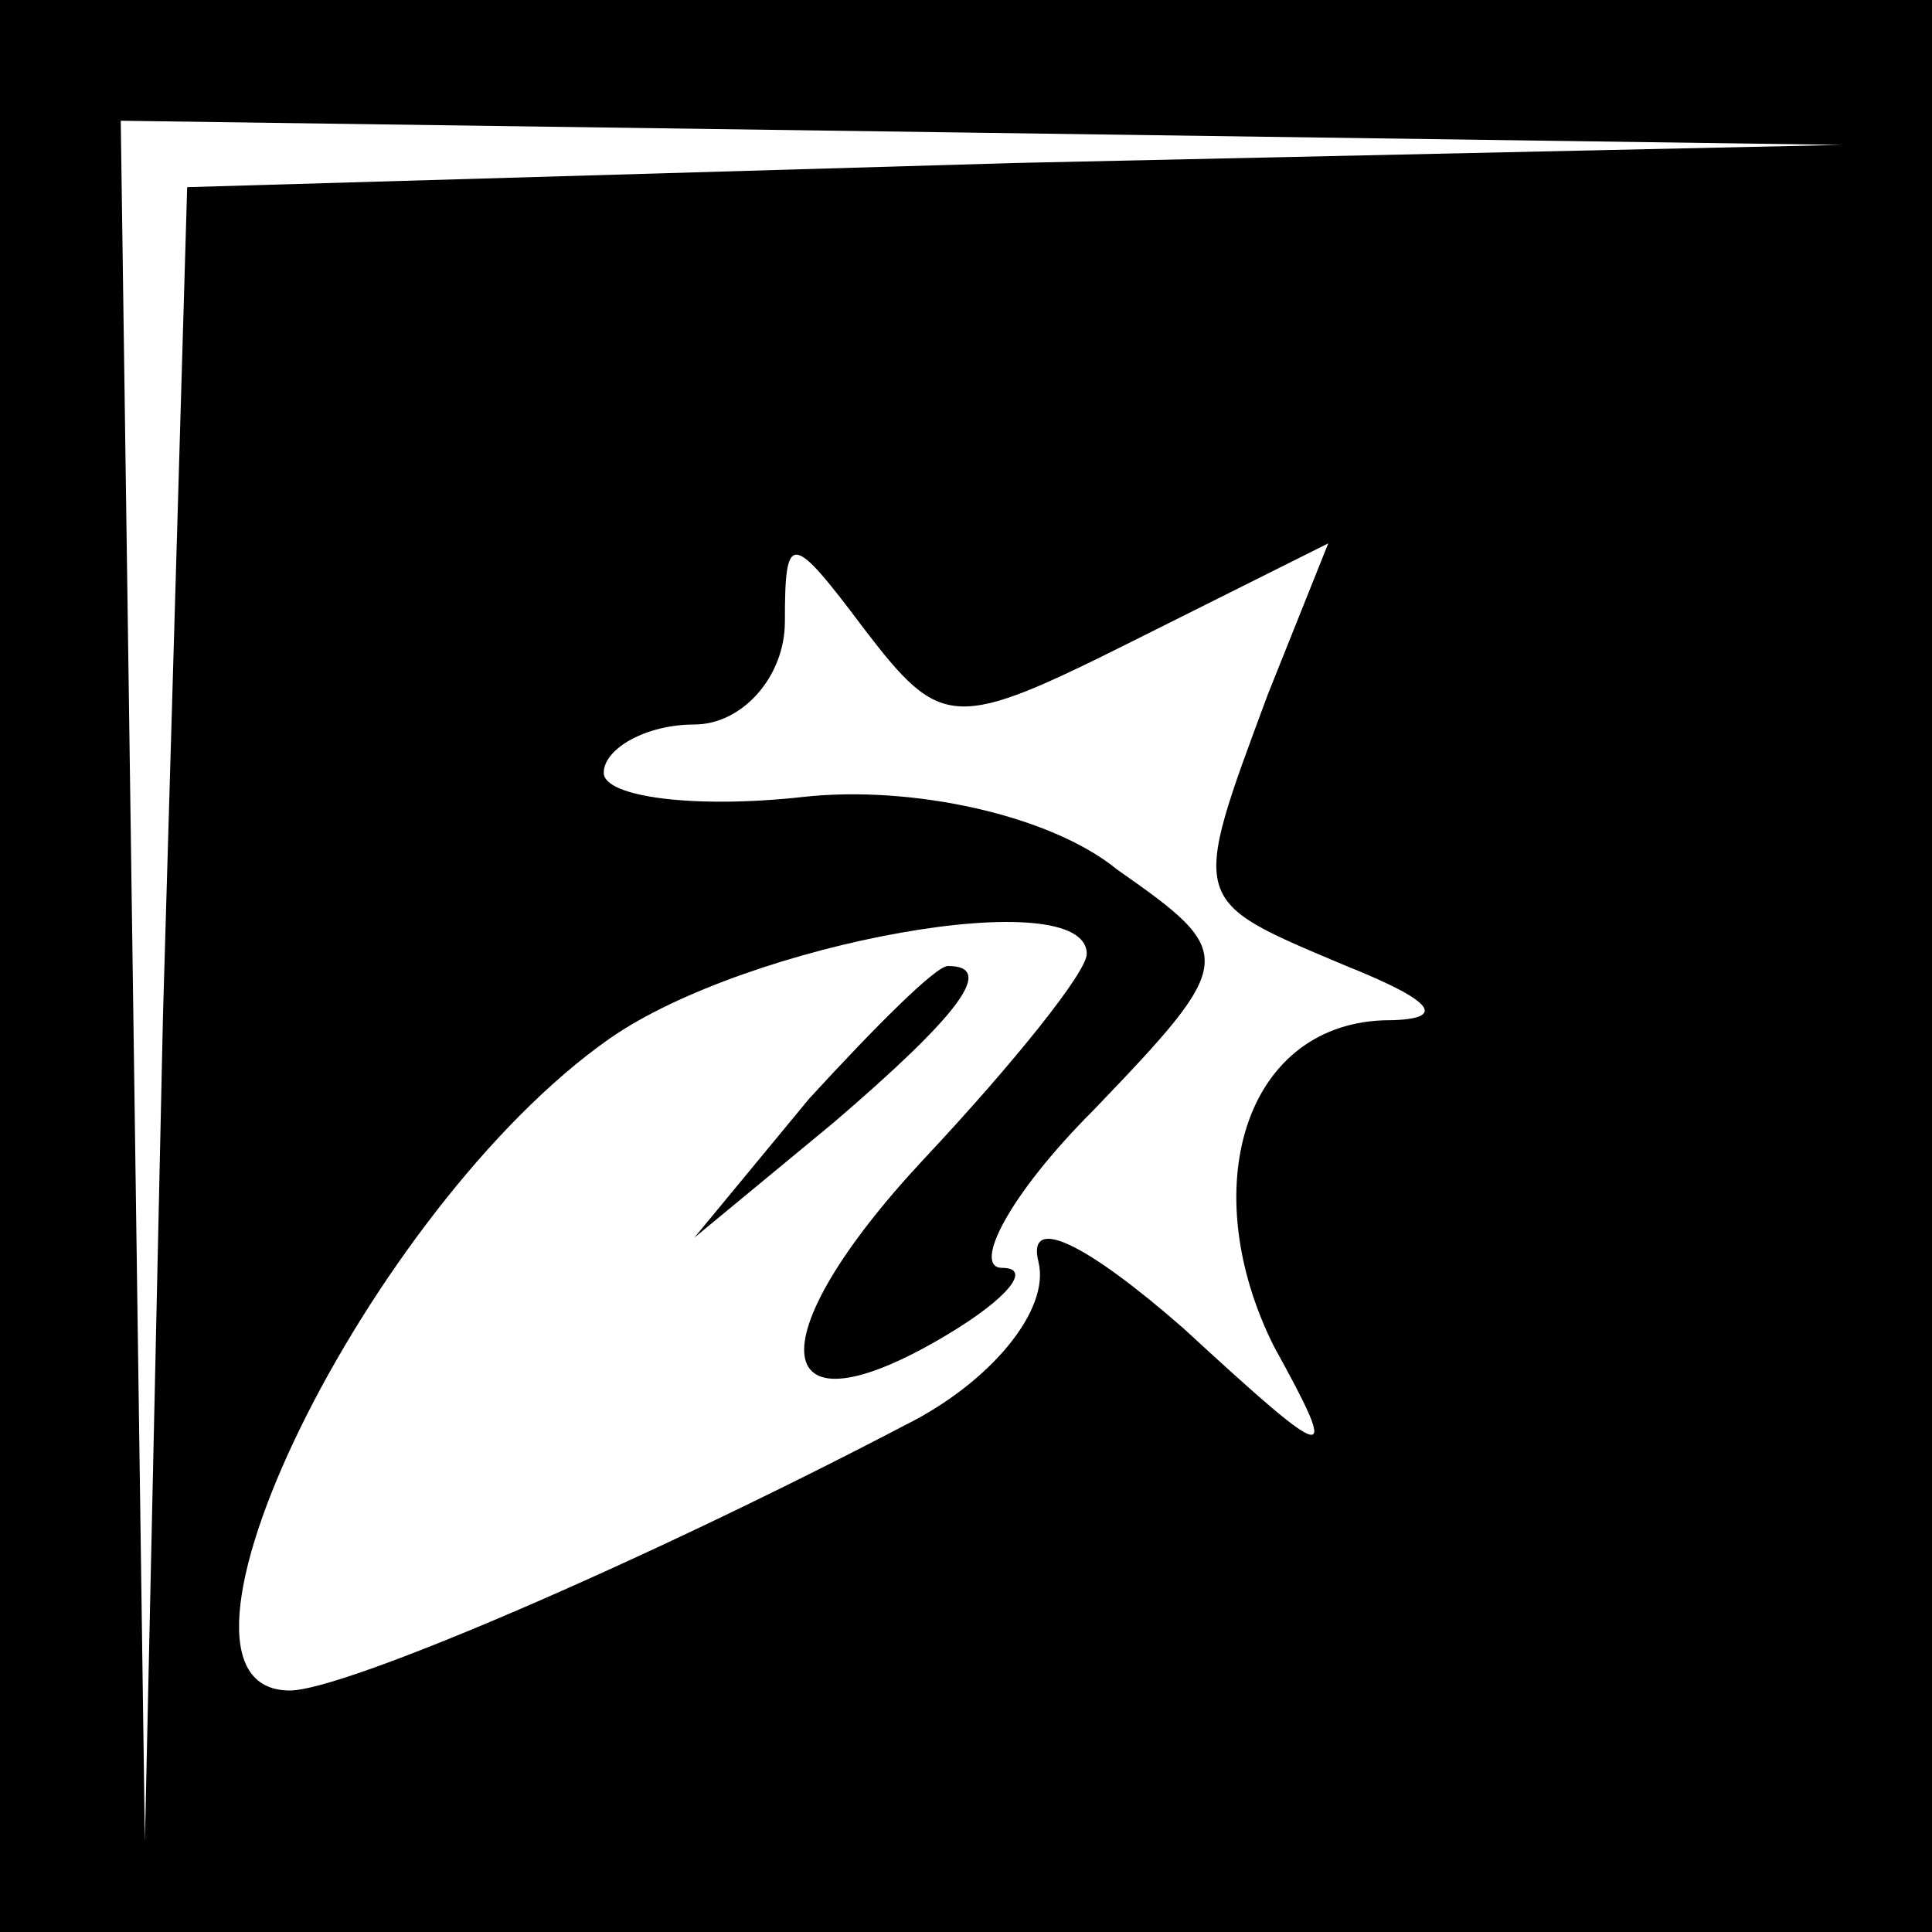 <?xml version="1.0" standalone="no"?>
<!DOCTYPE svg PUBLIC "-//W3C//DTD SVG 20010904//EN"
 "http://www.w3.org/TR/2001/REC-SVG-20010904/DTD/svg10.dtd">
<svg version="1.0" xmlns="http://www.w3.org/2000/svg"
 width="32pt" height="32pt" viewBox="0 0 32 32"
 preserveAspectRatio="xMidYMid meet">
<rect x="0" y="0" width="32" height="32" fill="#808080" stroke="none"/>
<g transform="translate(0,32) scale(0.1,-0.1)"
fill="#000000" stroke="none">
<path fill="#000000" stroke="none" d="M0 160 l0 -160 160 0 160 0 0 160 0
160 -160 0 -160 0 0 -160z"/>
<path fill="#ffffff" stroke="none" d="M168 293 l-137 -4 -4 -137 -3 -137 -2
143 -2 142 143 -2 142 -2 -137 -3z"/>
<path fill="#ffffff" stroke="none" d="M188 214 l32 16 -10 -25 c-13 -35 -13
-34 13 -45 15 -6 17 -9 6 -9 -23 -1 -31 -28 -18 -54 11 -20 10 -20 -15 3 -16
14 -26 19 -24 11 2 -8 -8 -20 -22 -27 -44 -23 -93 -44 -102 -44 -26 0 13 80
53 108 23 16 79 26 79 14 0 -3 -12 -18 -27 -34 -28 -30 -26 -47 4 -29 10 6 14
11 9 11 -5 0 1 12 15 26 24 25 24 26 4 40 -11 9 -34 14 -52 12 -18 -2 -33 0
-33 4 0 4 7 8 15 8 8 0 15 8 15 17 0 15 1 15 13 -1 13 -17 15 -17 45 -2z"/>
<path fill="#000000" stroke="none" d="M134 138 l-19 -23 23 19 c21 18 27 26
19 26 -2 0 -12 -10 -23 -22z"/>
</g>
</svg>
